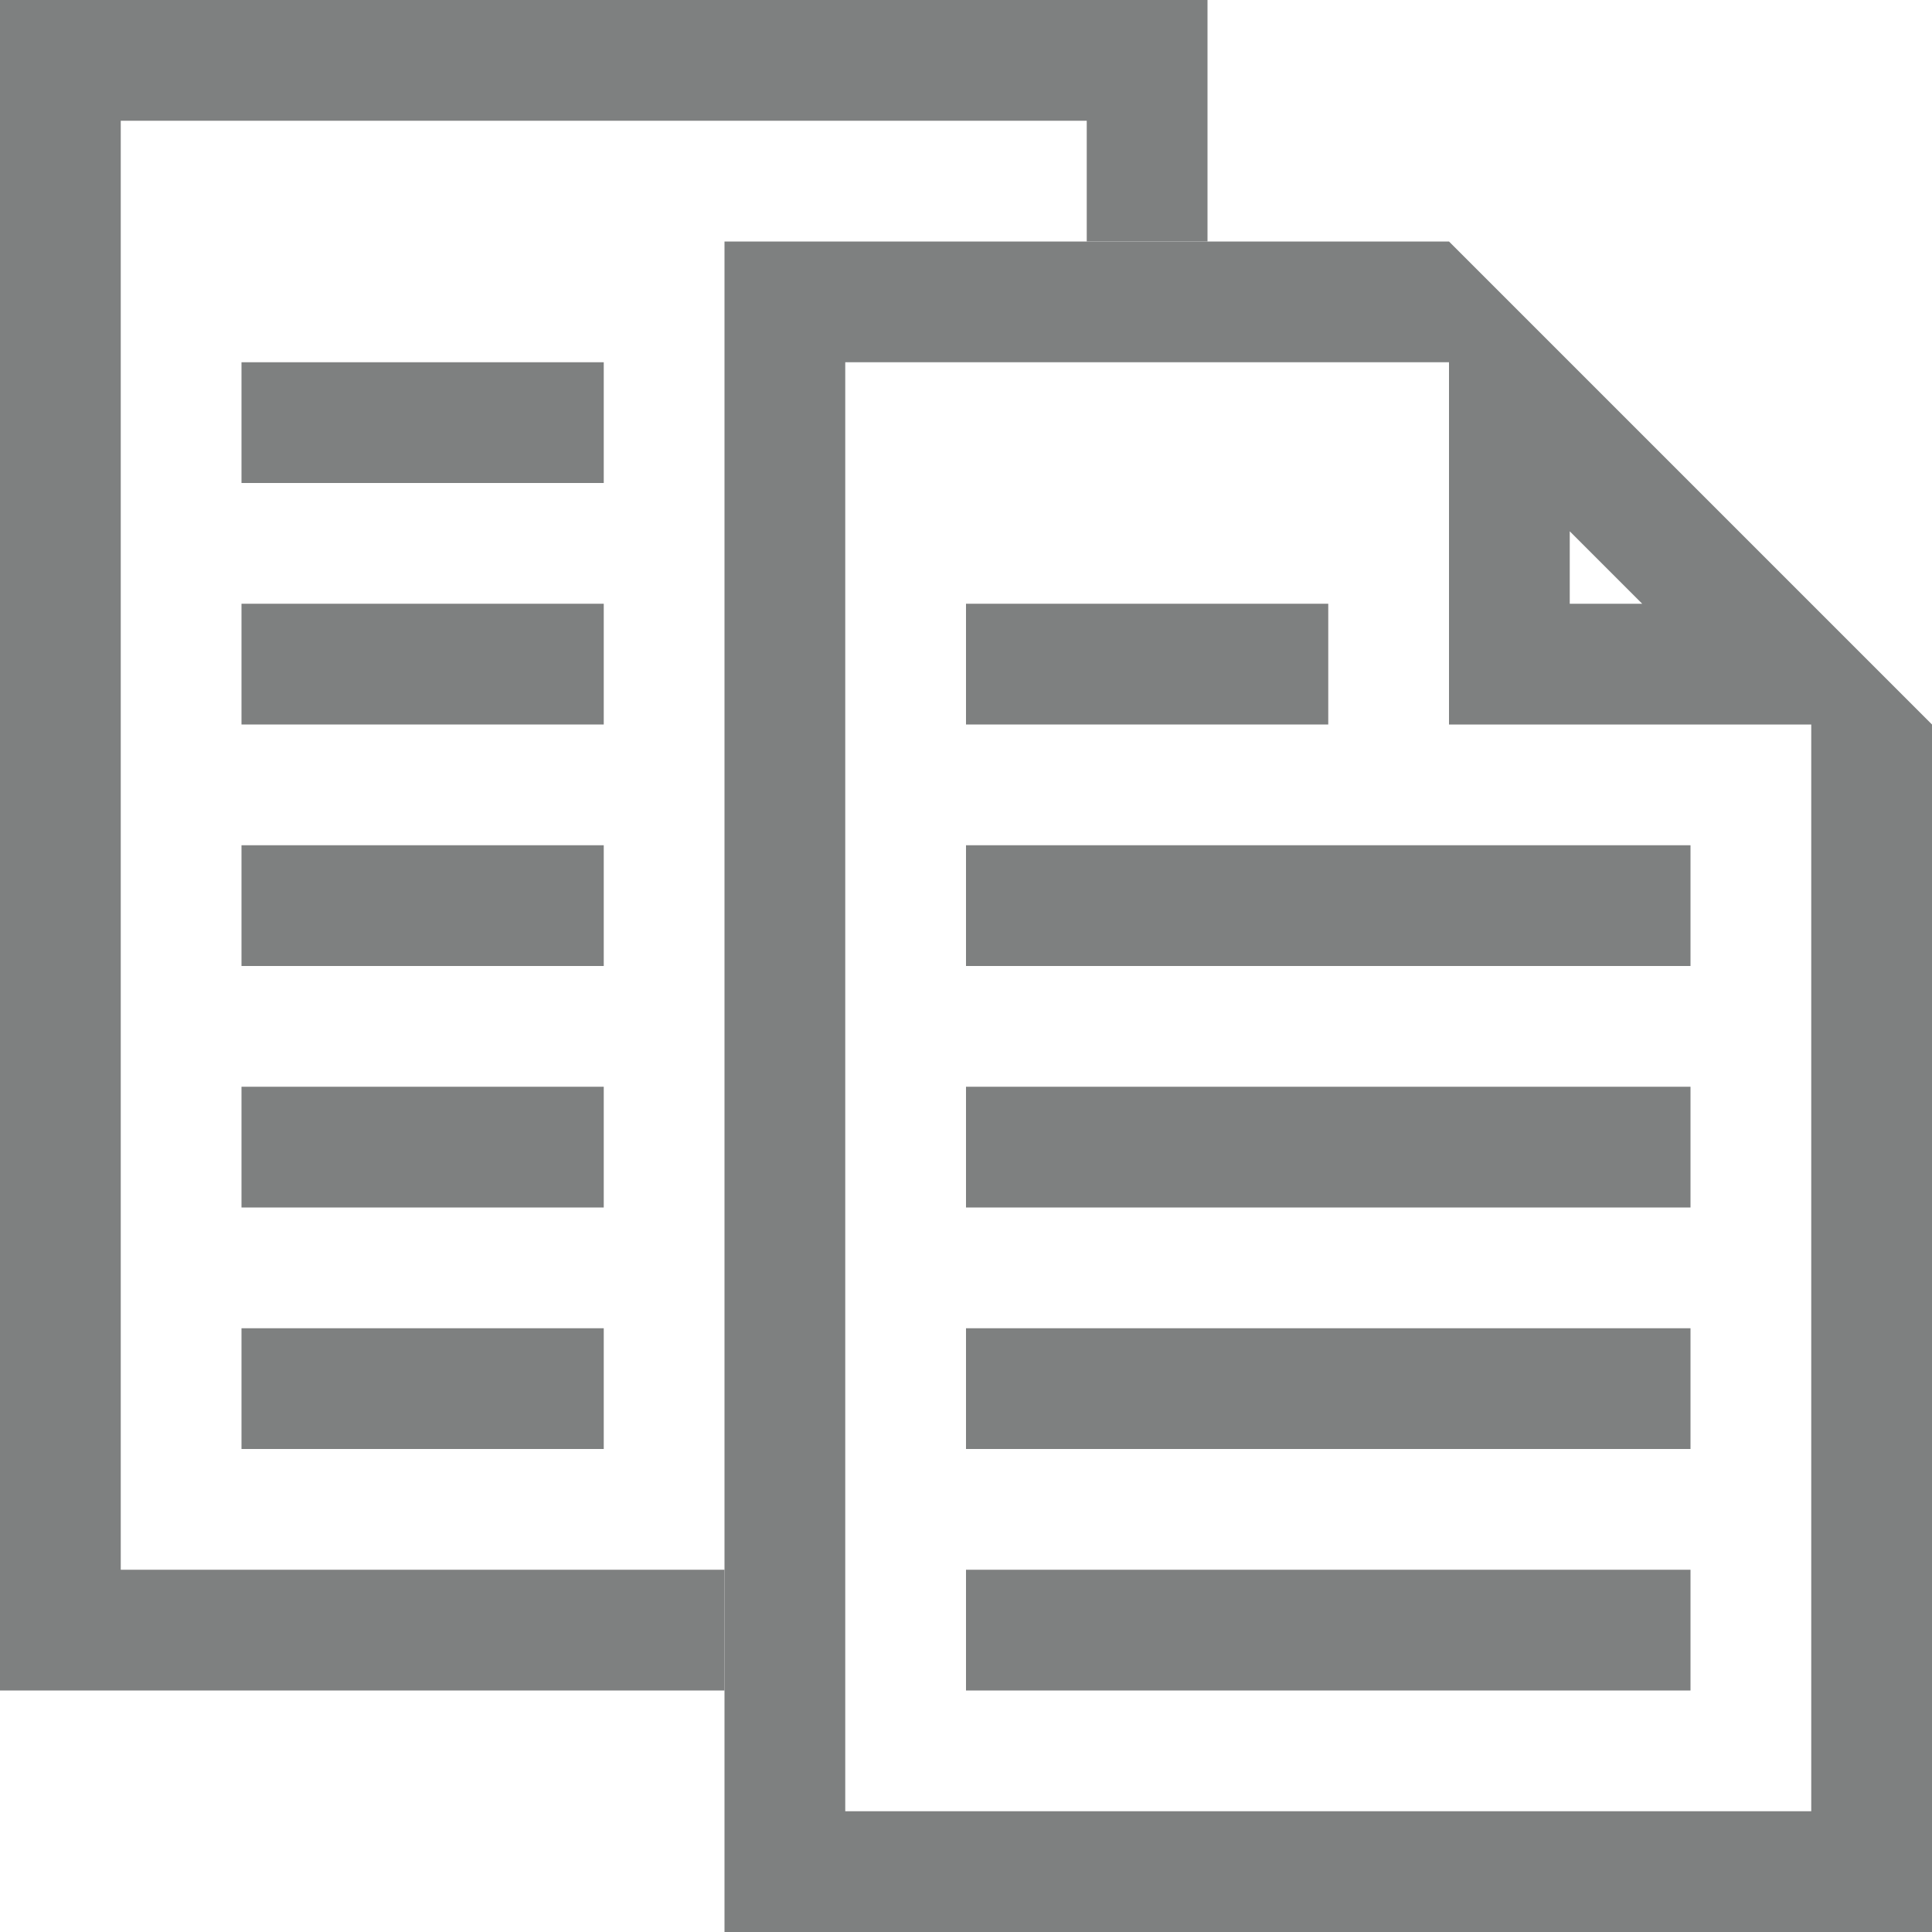 <?xml version="1.0" encoding="utf-8"?>
<!-- Generator: Adobe Illustrator 23.0.1, SVG Export Plug-In . SVG Version: 6.00 Build 0)  -->
<svg version="1.1" id="图层_1" xmlns="http://www.w3.org/2000/svg" xmlns:xlink="http://www.w3.org/1999/xlink" x="0px" y="0px"
	 width="16px" height="16px" viewBox="0 0 16 16" style="enable-background:new 0 0 16 16;" xml:space="preserve">
<style type="text/css">
	.st0{fill:#7E8080;}
</style>
<g>
	<g>
		<polygon class="st0" points="1,13 1,1 9,1 9,2 10,2 10,0 0,0 0,14 6,14 6,13 		"/>
		<path class="st0" d="M12,2H6v14h10V6L12,2z M13,4.4L13.6,5H13V4.4z M15,15H7V3h5v3h3V15z"/>
	</g>
	<rect x="2" y="3" class="st0" width="3" height="1"/>
	<rect x="8" y="5" class="st0" width="3" height="1"/>
	<rect x="8" y="7" class="st0" width="6" height="1"/>
	<rect x="8" y="9" class="st0" width="6" height="1"/>
	<rect x="8" y="11" class="st0" width="6" height="1"/>
	<rect x="8" y="13" class="st0" width="6" height="1"/>
	<rect x="2" y="5" class="st0" width="3" height="1"/>
	<rect x="2" y="7" class="st0" width="3" height="1"/>
	<rect x="2" y="9" class="st0" width="3" height="1"/>
	<rect x="2" y="11" class="st0" width="3" height="1"/>
</g>
</svg>
